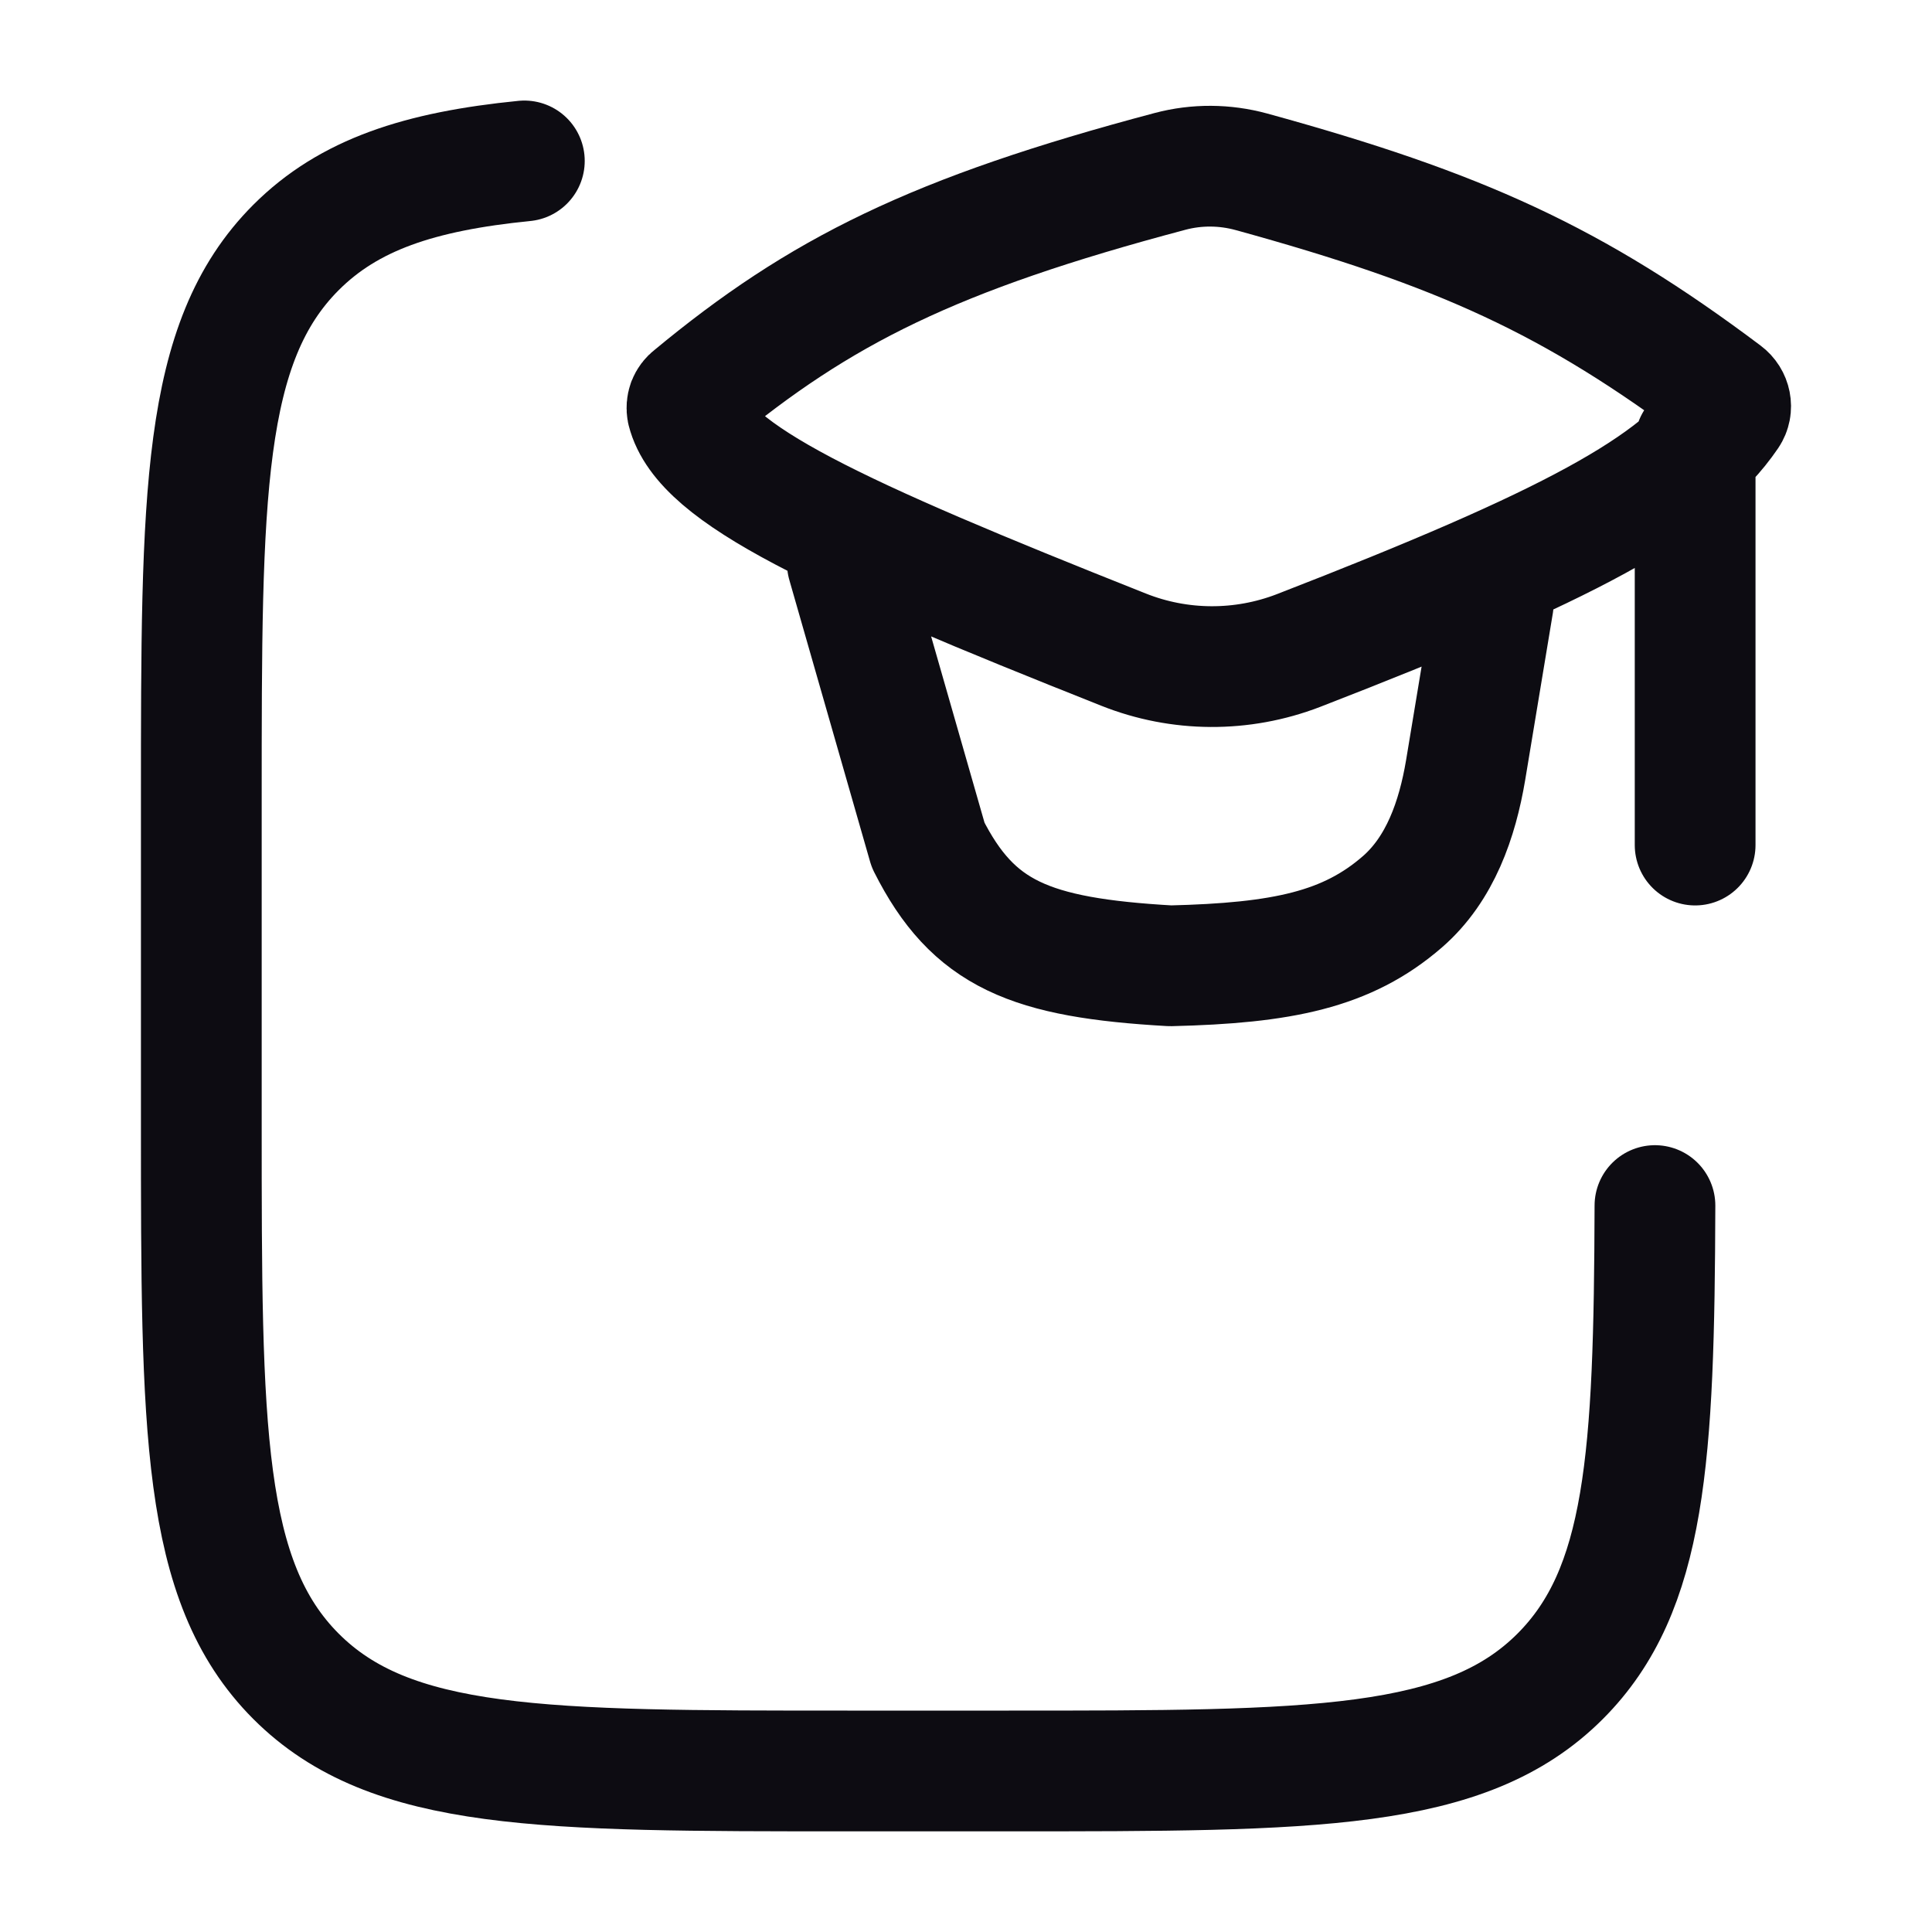 <svg width="20" height="20" viewBox="0 0 20 20" fill="none" xmlns="http://www.w3.org/2000/svg">
<path d="M5.428 1.666C4.342 1.774 3.61 2.015 3.063 2.563C2.084 3.544 2.084 5.123 2.084 8.282V11.632C2.084 14.79 2.084 16.37 3.063 17.352C4.043 18.334 5.619 18.333 8.772 18.333H10.444C13.597 18.333 15.173 18.333 16.152 17.352C17.042 16.46 17.124 15.088 17.132 12.48" stroke="#0D0C12" stroke-width="1.25" stroke-linecap="round" stroke-linejoin="round"/>
<path d="M8.772 5.832L9.608 8.748C10.074 9.673 10.66 9.915 12.116 9.998C13.273 9.97 13.945 9.833 14.518 9.335C14.909 8.995 15.086 8.483 15.172 7.973L15.458 6.248M17.548 4.582V8.748M7.168 4.109C8.49 3.012 9.668 2.423 12.113 1.774C12.388 1.701 12.678 1.703 12.953 1.778C15.117 2.373 16.285 2.902 17.85 4.077C17.917 4.127 17.937 4.22 17.89 4.289C17.379 5.041 16.238 5.65 13.44 6.735C12.857 6.959 12.211 6.956 11.631 6.725C8.651 5.542 7.281 4.908 7.114 4.251C7.109 4.225 7.111 4.197 7.12 4.172C7.13 4.147 7.146 4.125 7.168 4.109Z" stroke="#0D0C12" stroke-width="1.25" stroke-linecap="round" stroke-linejoin="round"/>
</svg>
